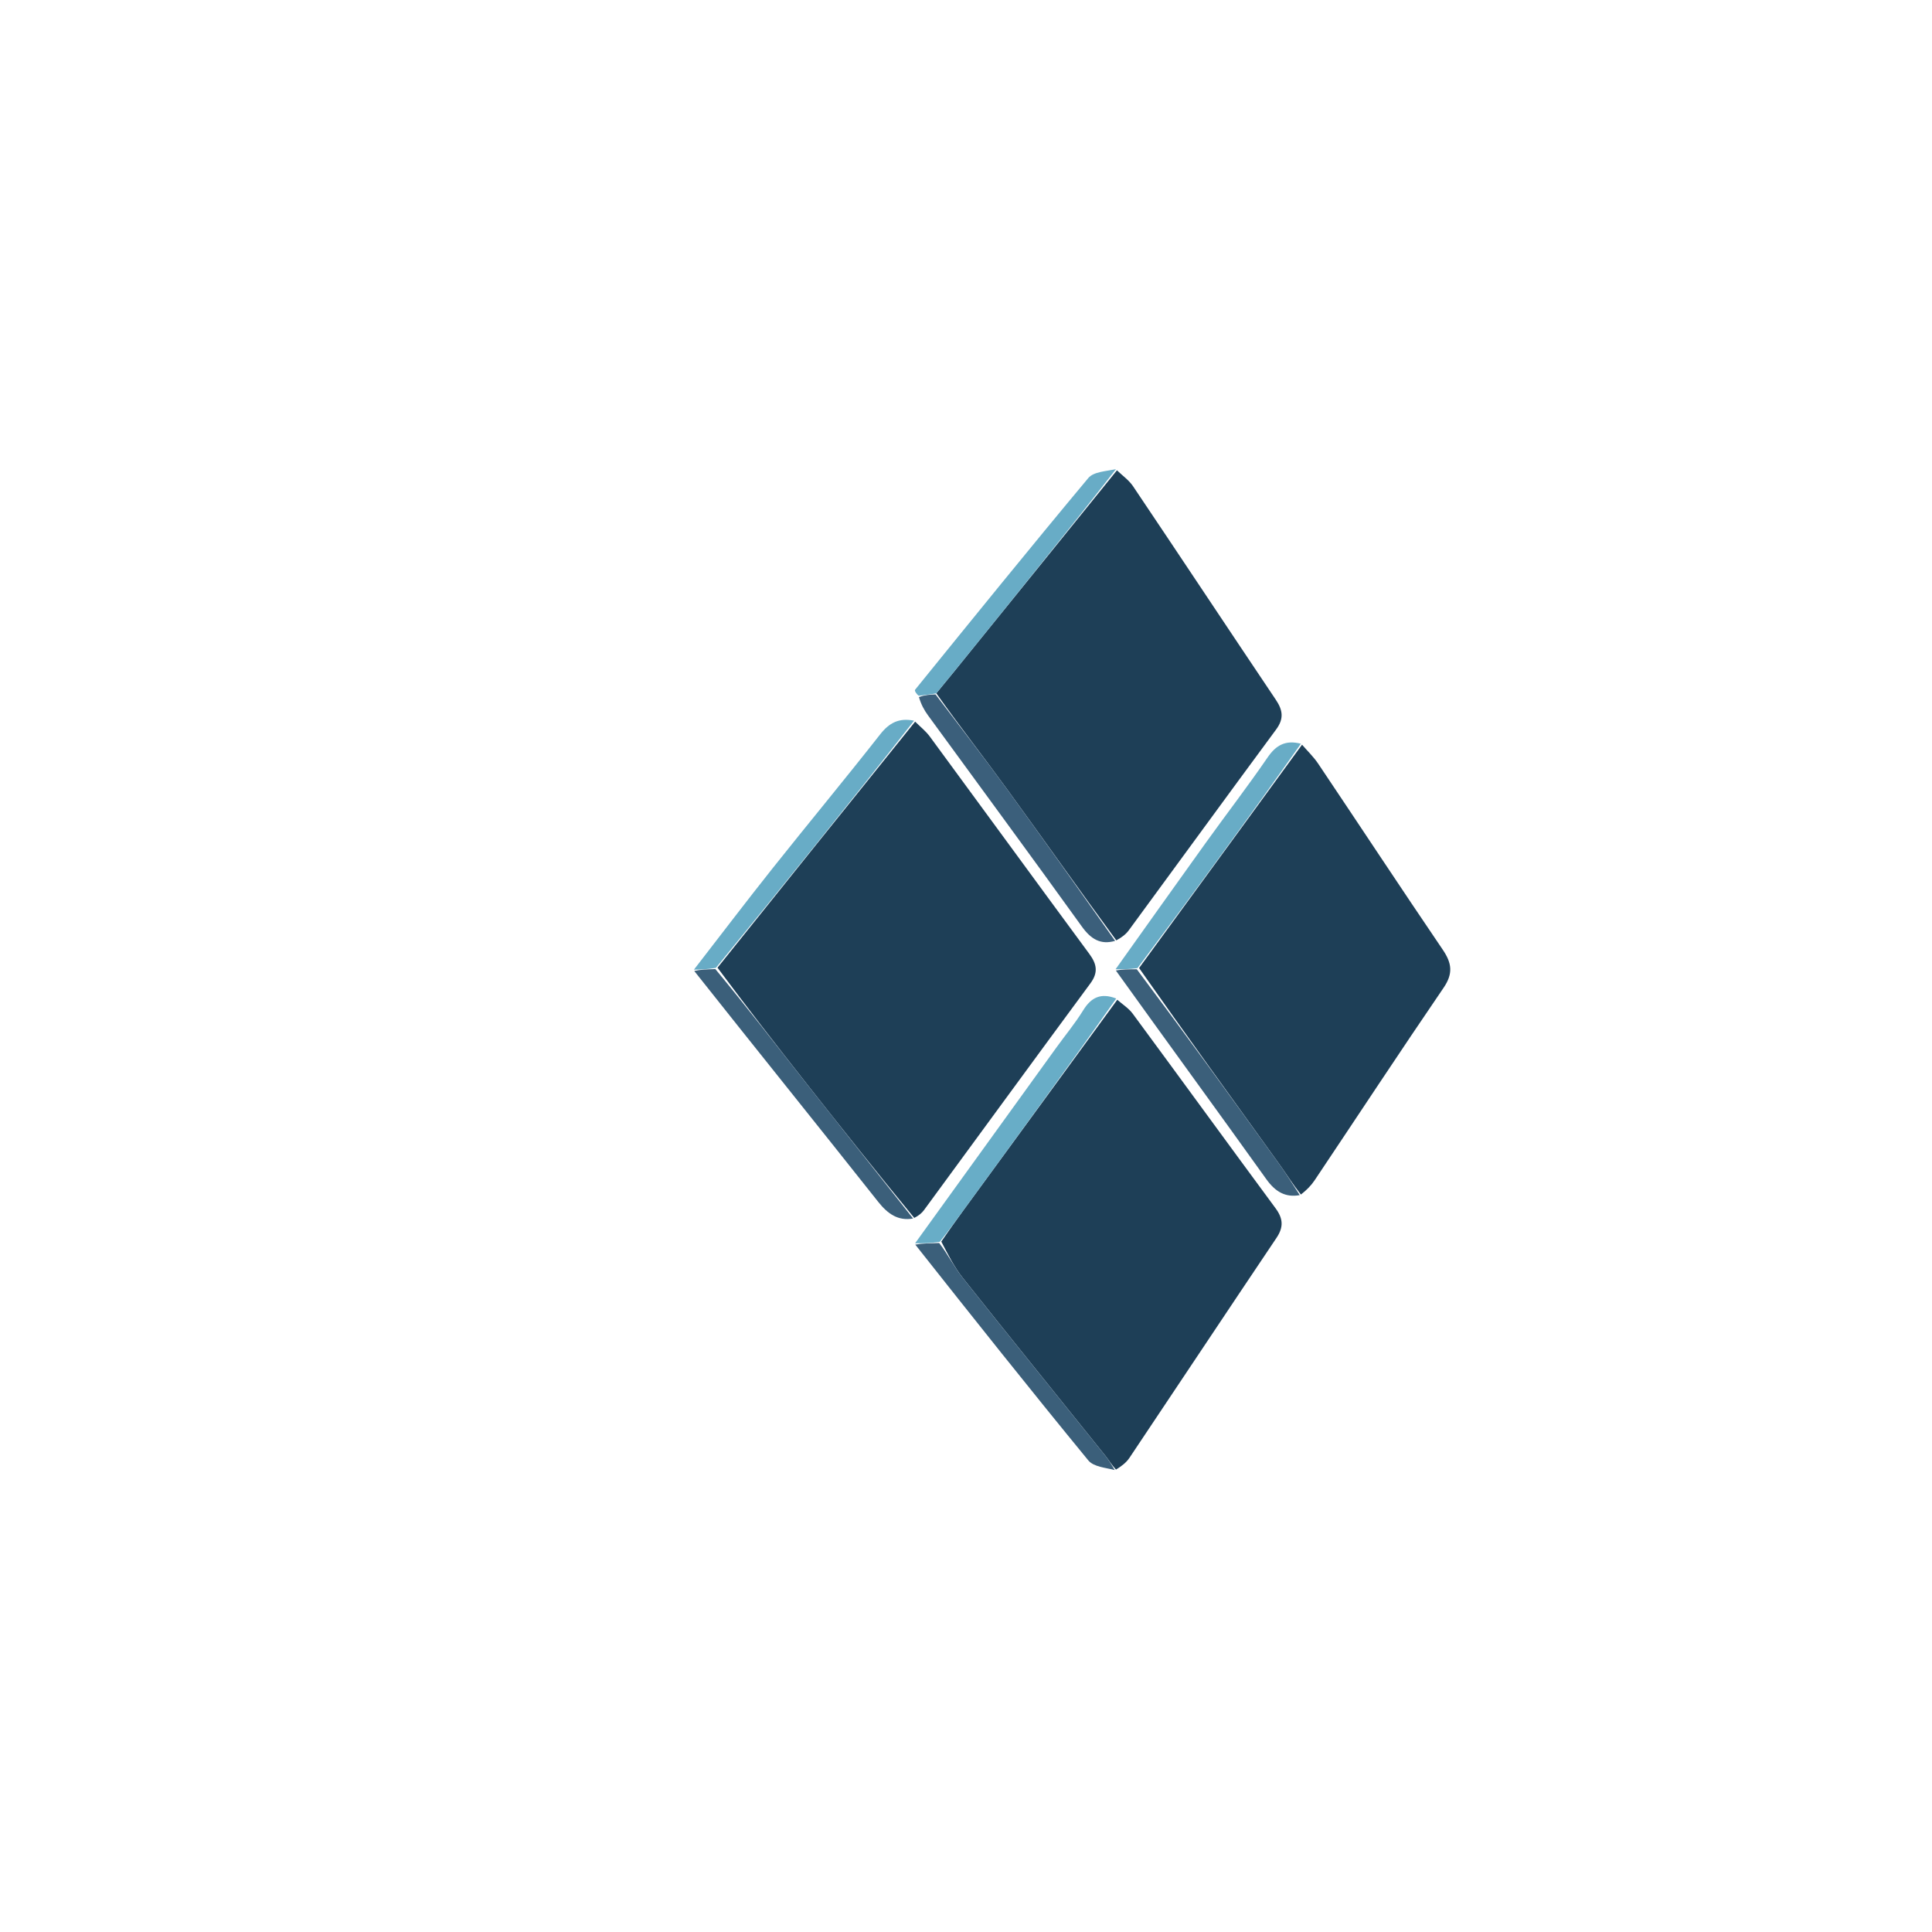 <?xml version="1.0" encoding="utf-8"?>
<svg viewBox="0 0 500 500" xmlns="http://www.w3.org/2000/svg">
  <path fill="#1E3F57" opacity="1" stroke="none" d="M 236.835 186.759 C 238.112 188.04 239.579 189.181 240.639 190.622 C 254.427 209.362 268.129 228.166 281.936 246.894 C 283.866 249.512 284.261 251.693 282.197 254.489 C 267.788 274.011 253.487 293.612 239.131 313.172 C 238.549 313.966 237.756 314.604 236.605 315.197 C 226.956 303.468 217.735 291.879 208.577 280.24 C 200.865 270.438 193.227 260.579 185.69 250.438 C 202.827 229.007 219.831 207.883 236.835 186.759 Z"/>
  <path fill="#1E3F57" opacity="1" stroke="none" d="M 289.151 258.739 C 290.496 259.93 292.103 260.927 293.146 262.341 C 305.506 279.099 317.748 295.943 330.115 312.696 C 332.076 315.353 332.236 317.567 330.354 320.365 C 317.618 339.302 305.004 358.322 292.303 377.284 C 291.491 378.496 290.278 379.441 288.814 380.326 C 287.641 379.045 286.982 377.886 286.158 376.859 C 273.833 361.487 261.434 346.173 249.189 330.738 C 246.973 327.946 245.362 324.675 243.609 321.319 C 245.58 318.455 247.391 315.88 249.248 313.338 C 262.544 295.134 275.849 276.938 289.151 258.739 Z"/>
  <path fill="#1E3F57" opacity="1" stroke="none" d="M 289.067 121.716 C 290.468 123.079 292.16 124.246 293.227 125.834 C 305.591 144.227 317.829 162.705 330.189 181.102 C 331.992 183.786 332.323 185.997 330.273 188.771 C 317.499 206.059 304.852 223.442 292.126 240.765 C 291.353 241.817 290.258 242.633 288.895 243.363 C 279.22 230.209 270.045 217.191 260.678 204.313 C 254.636 196.006 248.313 187.904 242.318 179.426 C 244.099 177.227 245.694 175.325 247.255 173.396 C 261.196 156.172 275.13 138.944 289.067 121.716 Z"/>
  <path fill="#1E3F57" opacity="1" stroke="none" d="M 336.967 192.726 C 338.364 194.351 339.945 195.853 341.132 197.62 C 351.9 213.658 362.524 229.795 373.379 245.774 C 375.74 249.248 376.119 251.945 373.603 255.63 C 362.333 272.132 351.355 288.833 340.238 305.439 C 339.321 306.809 338.147 308.008 336.671 309.145 C 334.506 306.39 332.844 303.718 331.009 301.171 C 318.901 284.369 306.755 267.593 294.793 250.523 C 308.965 231.067 322.966 211.897 336.967 192.726 Z"/>
  <path fill="#68ADC7" opacity="1" stroke="none" d="M 288.881 258.421 C 275.849 276.938 262.544 295.134 249.248 313.338 C 247.391 315.88 245.58 318.455 243.198 321.387 C 240.706 321.761 238.763 321.763 236.82 321.764 C 248.989 304.904 261.156 288.042 273.329 271.184 C 275.668 267.945 278.241 264.852 280.33 261.46 C 282.371 258.144 284.891 256.862 288.881 258.421 Z"/>
  <path fill="#68ACC6" opacity="1" stroke="none" d="M 236.556 186.51 C 219.831 207.883 202.827 229.007 185.266 250.484 C 183 250.875 181.292 250.913 179.584 250.951 C 186.374 242.187 193.078 233.354 199.976 224.677 C 209.189 213.089 218.649 201.697 227.786 190.051 C 230.111 187.087 232.637 185.716 236.556 186.51 Z"/>
  <path fill="#3B5F7B" opacity="1" stroke="none" d="M 242.116 179.71 C 248.313 187.904 254.636 196.006 260.678 204.313 C 270.045 217.191 279.22 230.209 288.591 243.492 C 284.814 244.6 282.302 243.011 279.987 239.792 C 266.819 221.487 253.44 203.334 240.154 185.114 C 239.183 183.782 238.382 182.325 237.819 180.395 C 239.463 179.813 240.789 179.761 242.116 179.71 Z"/>
  <path fill="#3B5F7A" opacity="1" stroke="none" d="M 179.667 251.284 C 181.292 250.913 183 250.875 185.132 250.791 C 193.227 260.579 200.865 270.438 208.577 280.24 C 217.735 291.879 226.956 303.468 236.312 315.351 C 232.428 316.034 229.754 314.161 227.265 311.018 C 211.521 291.142 195.607 271.402 179.667 251.284 Z"/>
  <path fill="#68ACC6" opacity="1" stroke="none" d="M 336.675 192.475 C 322.966 211.897 308.965 231.067 294.372 250.555 C 292.09 250.862 290.4 250.851 288.71 250.84 C 296.482 239.937 304.224 229.012 312.037 218.138 C 317.356 210.735 322.924 203.506 328.078 195.991 C 330.242 192.837 332.696 191.461 336.675 192.475 Z"/>
  <path fill="#68ACC6" opacity="1" stroke="none" d="M 242.318 179.426 C 240.789 179.761 239.463 179.813 237.77 180.054 C 237.193 179.65 236.616 178.758 236.823 178.502 C 251.682 160.173 266.527 141.83 281.648 123.719 C 283.014 122.083 286.197 121.964 288.801 121.428 C 275.13 138.944 261.196 156.172 247.255 173.396 C 245.694 175.325 244.099 177.227 242.318 179.426 Z"/>
  <path fill="#3B5F7A" opacity="1" stroke="none" d="M 288.79 251.174 C 290.4 250.851 292.09 250.862 294.201 250.842 C 306.755 267.593 318.901 284.369 331.009 301.171 C 332.844 303.718 334.506 306.39 336.38 309.297 C 332.666 309.976 330.039 308.409 327.751 305.21 C 314.893 287.236 301.85 269.395 288.79 251.174 Z"/>
  <path fill="#3B5F7A" opacity="1" stroke="none" d="M 236.873 322.102 C 238.763 321.763 240.706 321.761 243.06 321.692 C 245.362 324.675 246.973 327.946 249.189 330.738 C 261.434 346.173 273.833 361.487 286.158 376.859 C 286.982 377.886 287.641 379.045 288.506 380.45 C 286.264 379.855 283.045 379.648 281.649 377.947 C 266.576 359.579 251.79 340.977 236.873 322.102 Z"/>
</svg>